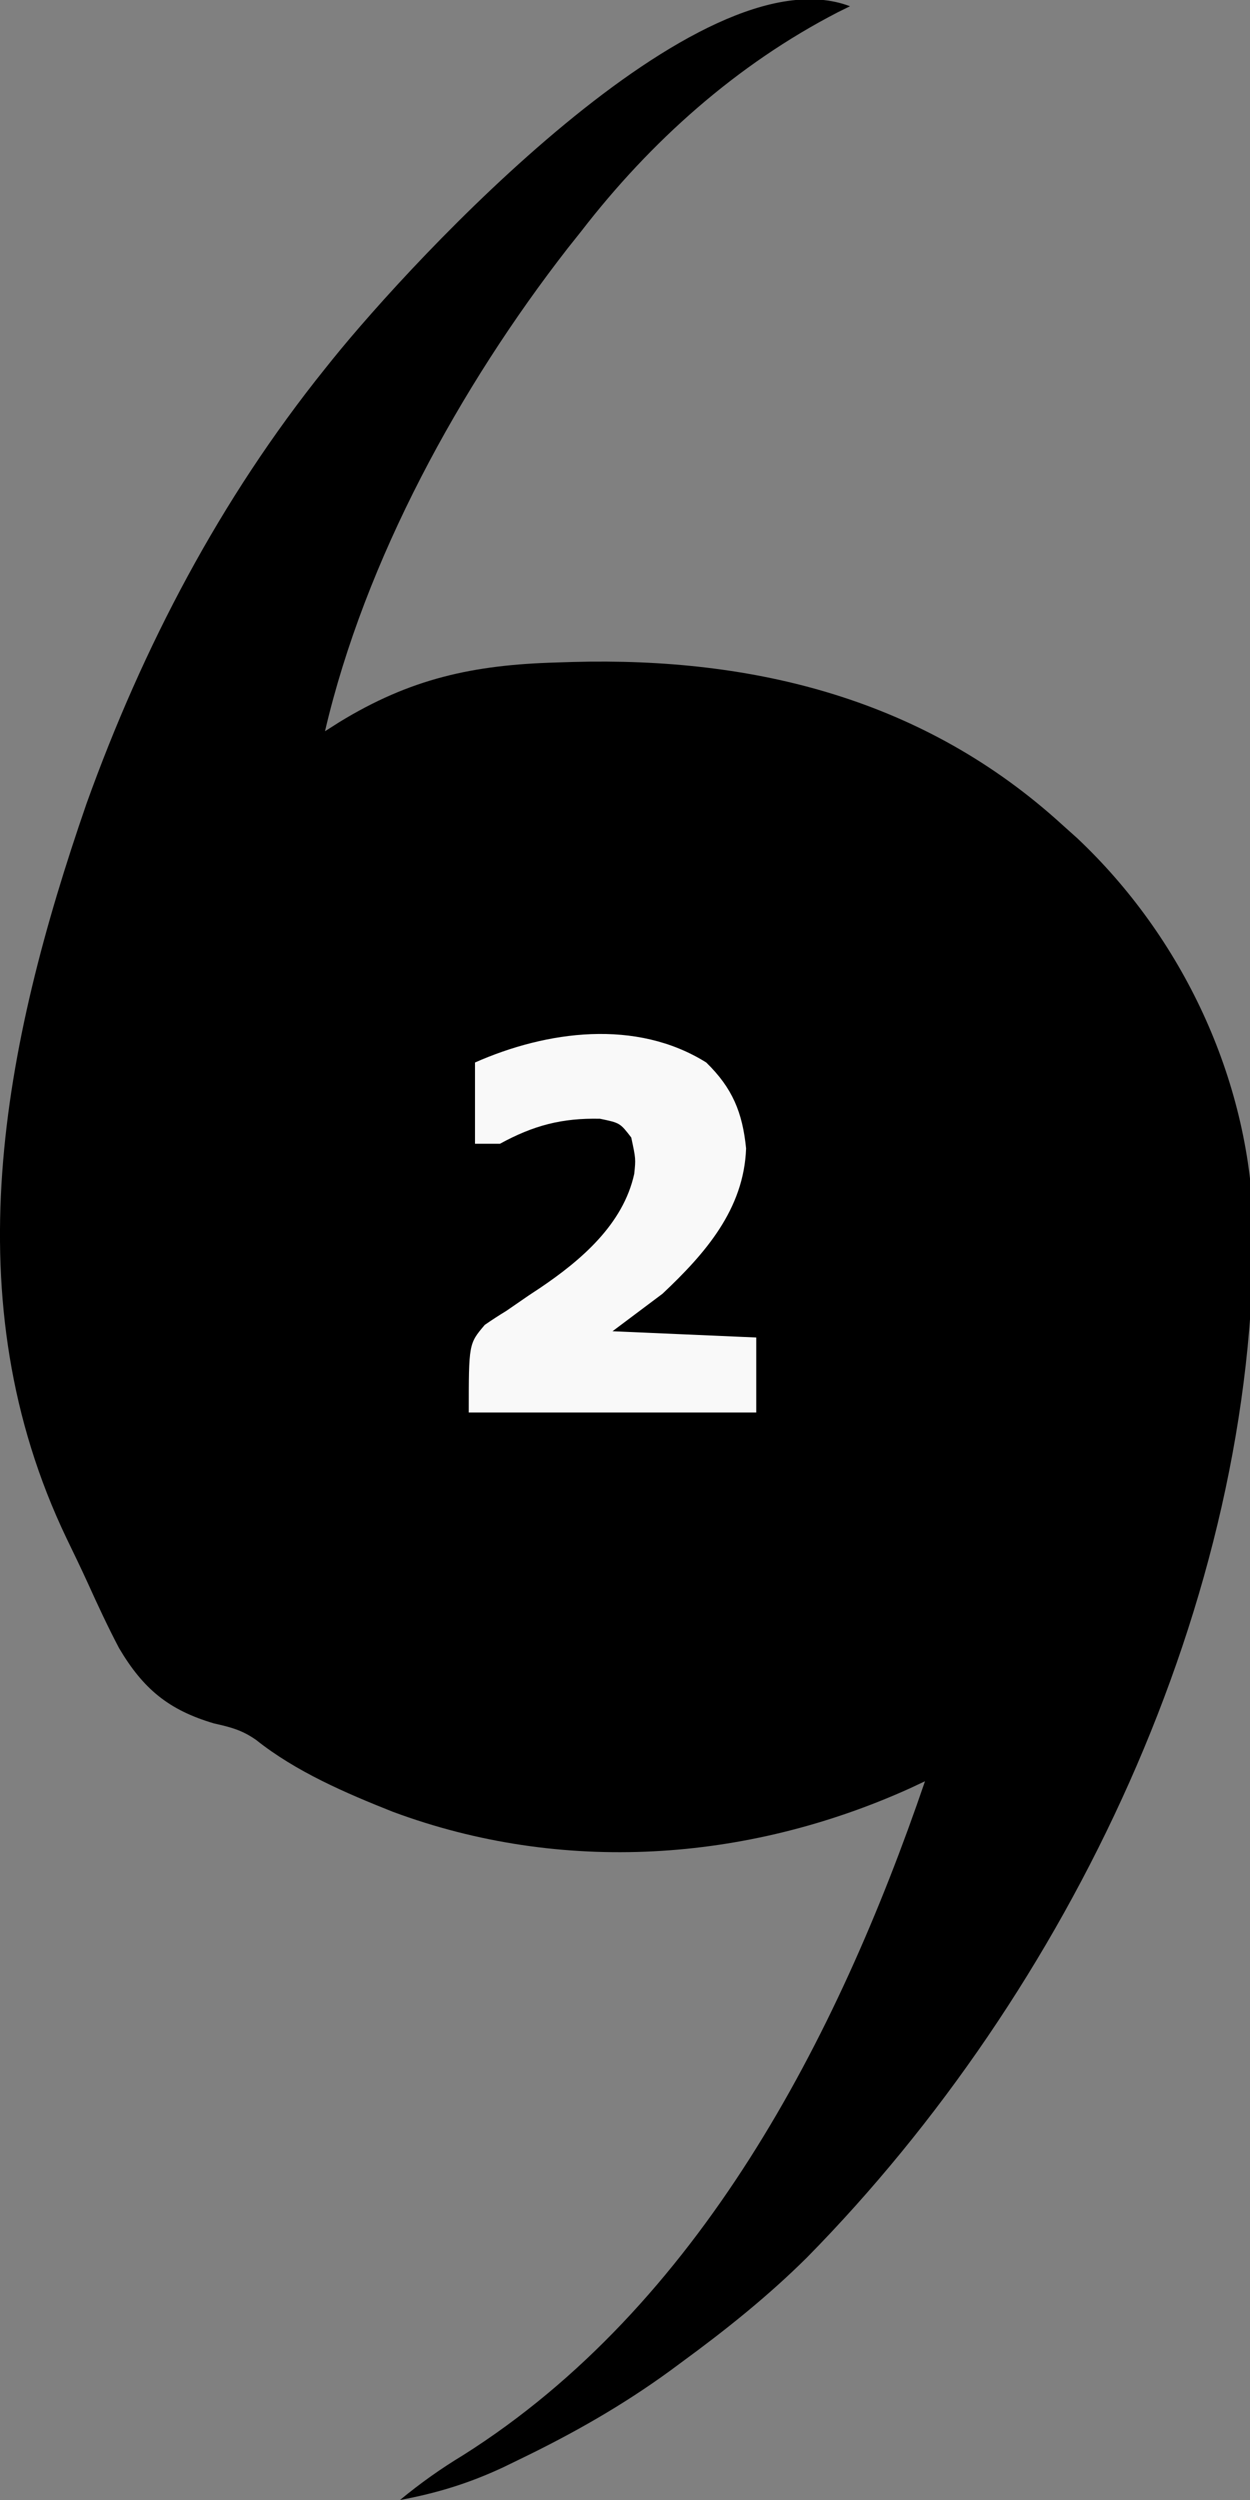 <?xml version="1.0" encoding="UTF-8"?>
<svg version="1.1" xmlns="http://www.w3.org/2000/svg" width="200" height="400">
<rect width="100%" height="100%" fill="#808080" stroke="none"/>
<path d="M0 0 C-0.643 0.317 -1.286 0.634 -1.949 0.961 C-18.158 9.331 -31.896 21.614 -43 36 C-43.718 36.902 -44.436 37.805 -45.176 38.734 C-62.382 60.861 -77.615 88.59 -84 116 C-83.261 115.529 -82.523 115.059 -81.762 114.574 C-70.343 107.566 -60.295 105.378 -47 105 C-46.137 104.973 -45.275 104.946 -44.386 104.917 C-15.204 104.117 11.991 110.894 34 131 C34.779 131.697 35.557 132.395 36.359 133.113 C53.21 149.005 63.793 171.518 64.541 194.67 C64.972 255.197 35.02 317.583 -6.875 360.188 C-13.12 366.389 -19.904 371.809 -27 377 C-27.576 377.425 -28.151 377.85 -28.744 378.289 C-36.384 383.864 -44.358 388.388 -52.875 392.5 C-53.743 392.922 -54.61 393.343 -55.504 393.778 C-60.956 396.324 -66.083 397.9 -72 399 C-68.752 396.317 -65.478 393.99 -61.875 391.812 C-24.149 367.956 -2.039 325.101 12 284 C11.175 284.387 10.35 284.773 9.5 285.172 C-16.604 296.942 -46.107 298.942 -73.169 288.877 C-80.677 285.896 -88.647 282.47 -95.004 277.402 C-97.265 275.814 -99.065 275.349 -101.75 274.75 C-109.014 272.609 -113.092 269.229 -116.957 262.688 C-118.743 259.292 -120.354 255.825 -121.935 252.33 C-123.043 249.905 -124.2 247.508 -125.363 245.109 C-143.623 206.94 -135.579 166.397 -122.16 127.59 C-113.134 102.465 -100.741 78.847 -84 58 C-83.59 57.488 -83.179 56.976 -82.756 56.449 C-69.919 40.552 -24.074 -9.135 0 0 Z " fill="#000000" transform="translate(136,1)"/>
<path d="M0 0 C4.185 4.08 5.798 7.982 6.375 13.75 C6.028 23.496 -0.185 30.583 -7 37 C-9.64 38.98 -12.28 40.96 -15 43 C-7.41 43.33 0.18 43.66 8 44 C8 47.96 8 51.92 8 56 C-7.18 56 -22.36 56 -38 56 C-38 45 -38 45 -35.438 41.984 C-34.316 41.204 -33.168 40.46 -32 39.75 C-30.801 38.926 -29.603 38.101 -28.406 37.273 C-27.528 36.693 -27.528 36.693 -26.633 36.101 C-20.05 31.663 -13.289 25.894 -11.523 17.82 C-11.272 15.417 -11.272 15.417 -12 12 C-13.796 9.669 -13.796 9.669 -17 9 C-23.092 8.868 -27.648 10.069 -33 13 C-34.32 13 -35.64 13 -37 13 C-37 8.71 -37 4.42 -37 0 C-25.514 -5.08 -11.219 -7.023 0 0 Z " fill="#F9F9F9" transform="translate(113,170)"/>
</svg>
